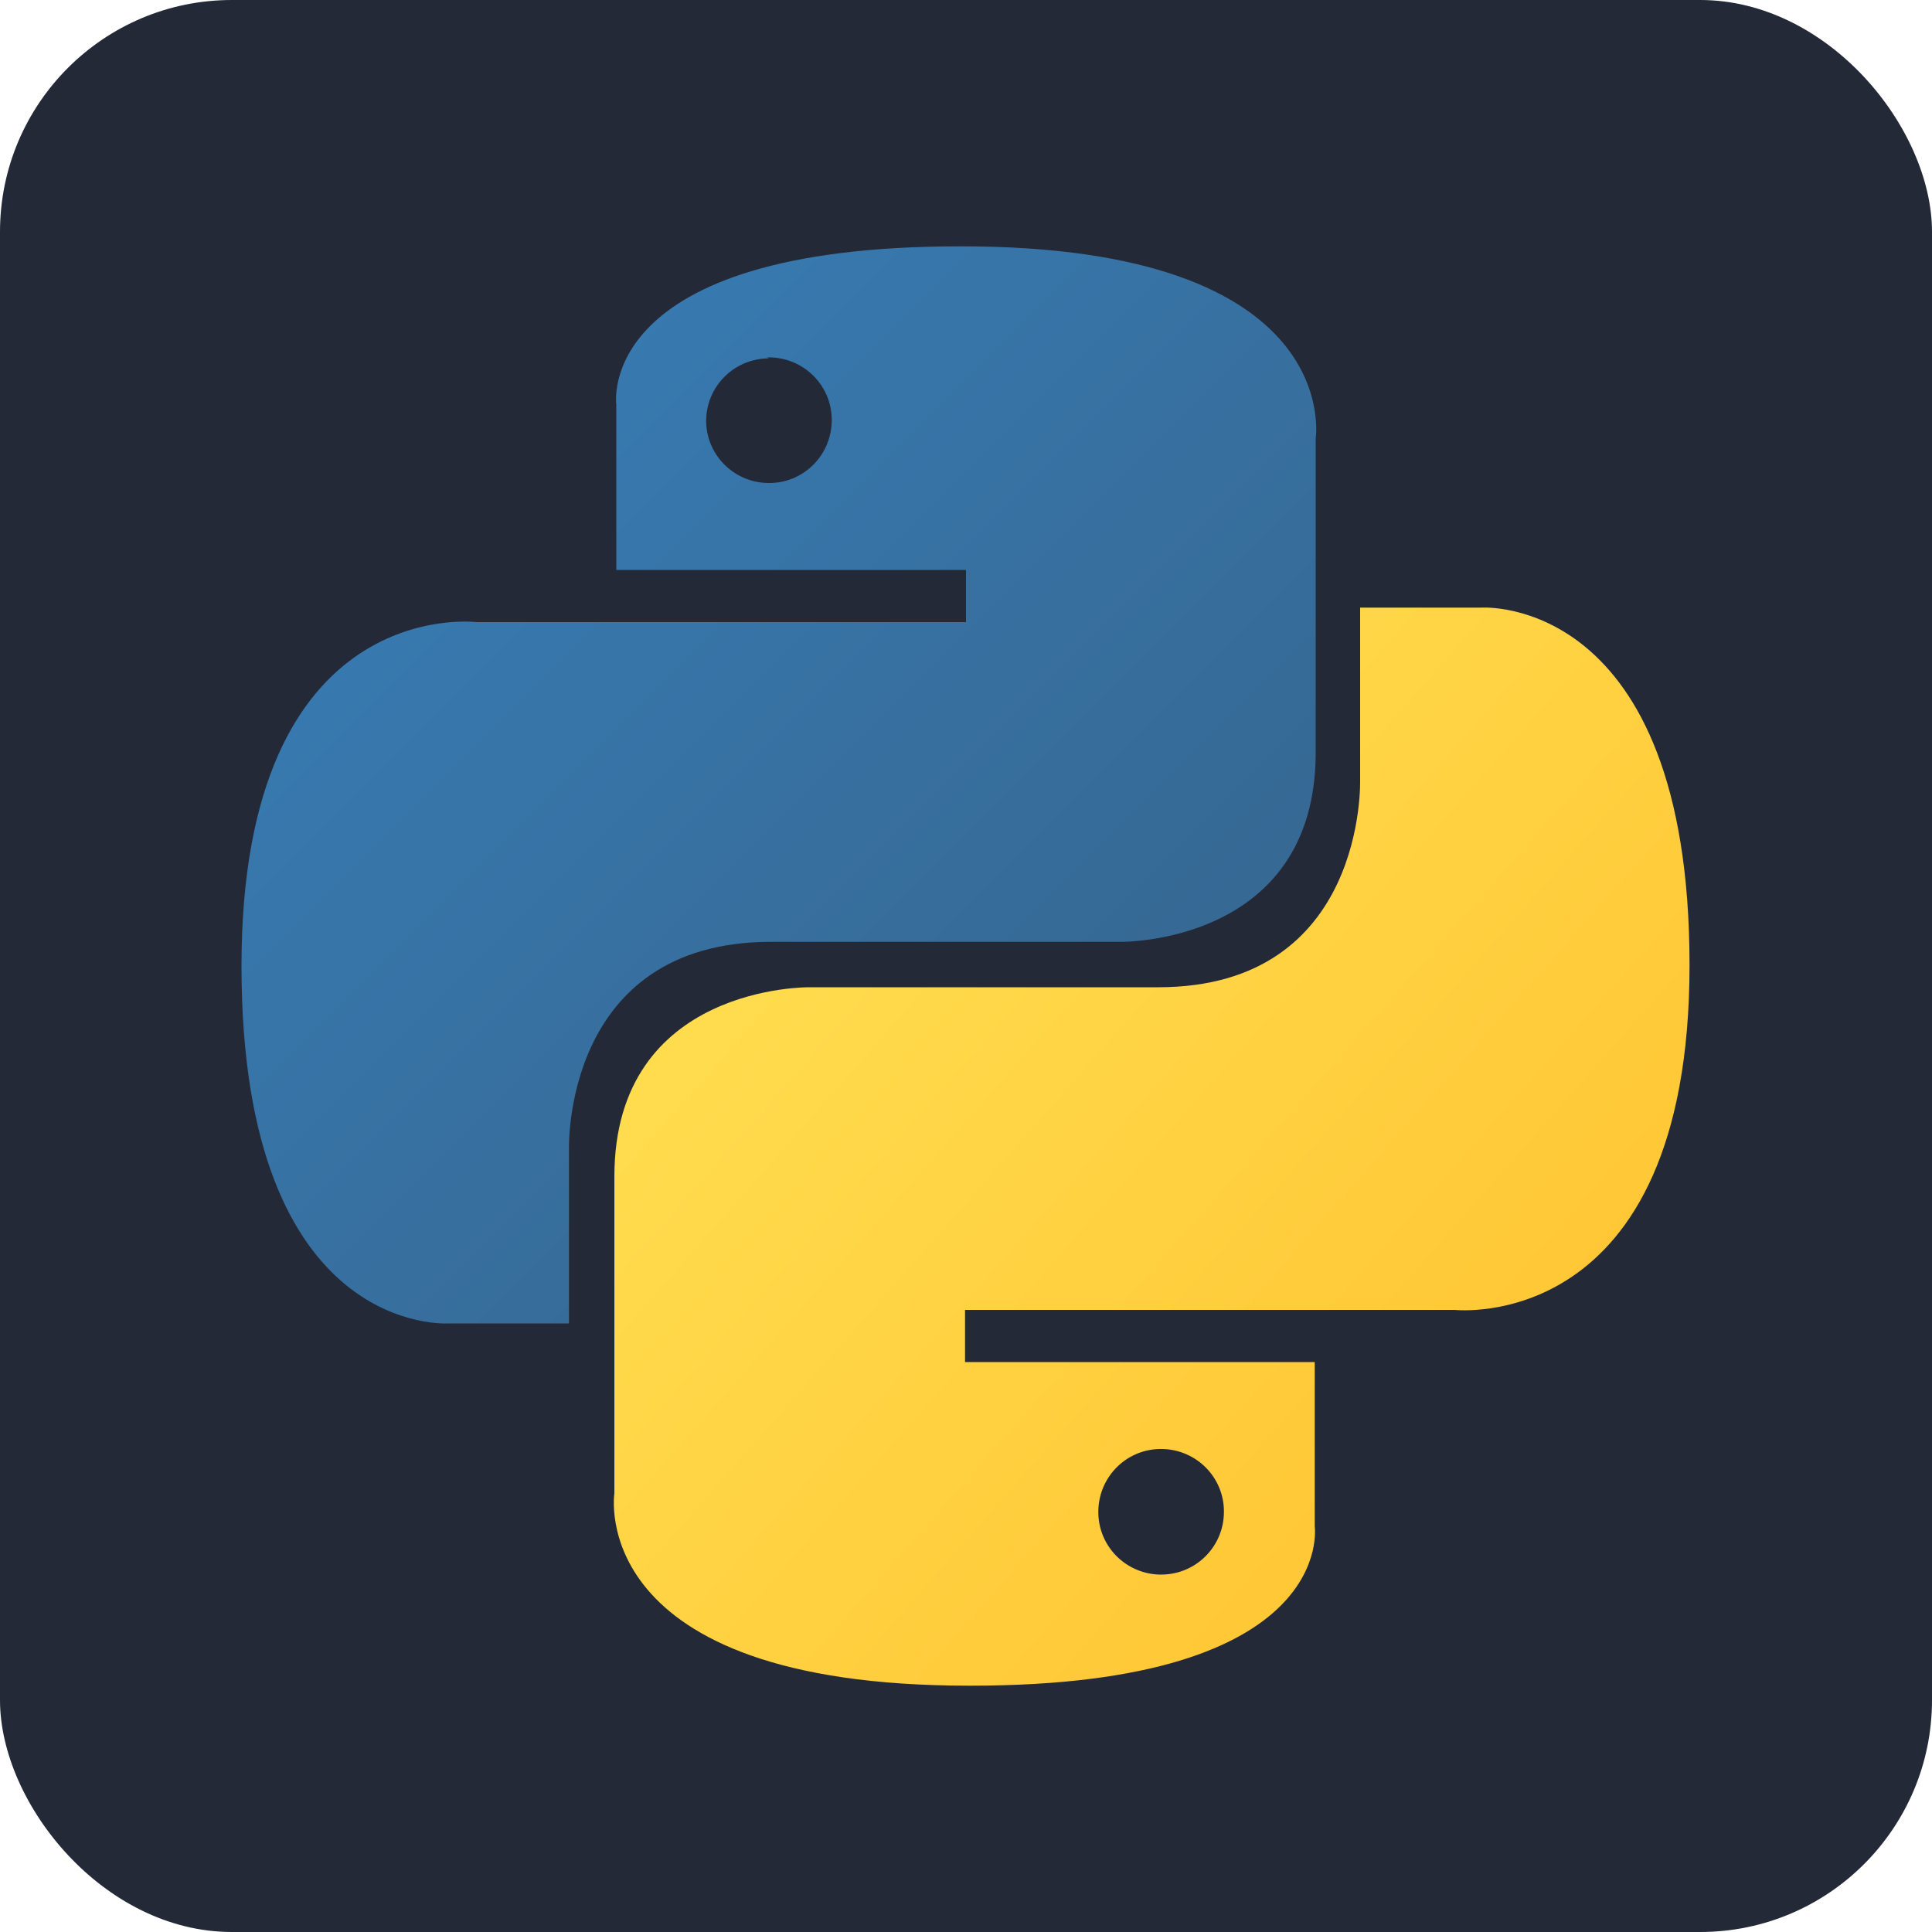 <svg width="200" height="200" version="1.1" viewBox="0 0 200 200" xml:space="preserve"
	xmlns:xlink="http://www.w3.org/1999/xlink" xmlns="http://www.w3.org/2000/svg">
	<style>
		.python-blue {
			fill: url(#gradientFragment1);
		}

		.python-yellow {
			fill: url(#gradientFragment2);
		}
	</style>
	<defs>
		<linearGradient id="gradientFragment1" gradientUnits="userSpaceOnUse" x1="-338.741" y1="699.365"
			x2="-338.726" y2="699.35" gradientTransform="matrix(4734.5 0 0 -4745.25 1603810.75 3318700.5)">
			<stop offset="0" stop-color="#387EB8" />
			<stop offset="1" stop-color="#366994" />
		</linearGradient>
		<linearGradient id="gradientFragment2" gradientUnits="userSpaceOnUse" x1="-339.081" y1="699.693" x2="-339.064"
			y2="699.678" gradientTransform="matrix(4734.5 0 0 -4745.25 1605460.75 3320306.75)">
			<stop offset="0" stop-color="#FFE052" />
			<stop offset="1" stop-color="#FFC331" />
		</linearGradient>
	</defs>
	<rect width="200" height="200" style="fill: #242938; rx: 24px;" />
	<g>
		<path class="python-blue" d="M99.4,25.5c-38,0-35.6,16.4-35.6,16.4v17.1h36.2v5.4H49.3c0,0-24.3-3-24.3,35.6s21.5,37,21.5,37h12.4v-18
		c0,0-0.7-21.5,20.9-21.5H116c0,0,20.2,0.3,20.2-19.6V45.4c0,0,3.1-19.9-36.7-19.9l0,0L99.4,25.5z M79.4,37c3.6-0.1,6.6,2.7,6.7,6.3
		c0.1,3.6-2.7,6.6-6.3,6.7c-3.6,0.1-6.6-2.7-6.7-6.3c0,0,0,0,0,0v-0.1c0-3.6,2.9-6.5,6.5-6.5l0,0L79.4,37z" />
		<path class="python-yellow" d="M100.5,174.5c38,0,35.6-16.5,35.6-16.5v-17H99.9v-5.4h50.7c0,0,24.3,2.7,24.3-35.7s-21.5-37-21.5-37h-12.6
		v17.8c0,0,0.7,21.5-20.9,21.5H83.8c0,0-20.2-0.3-20.2,19.6v32.8c0,0-3.1,19.9,36.7,19.9L100.5,174.5L100.5,174.5z M120.4,163
		c-3.6,0.1-6.6-2.7-6.7-6.3s2.7-6.6,6.3-6.7c3.6-0.1,6.6,2.7,6.7,6.3c0,0,0,0,0,0v0.2c0,3.6-2.9,6.5-6.5,6.5c0,0,0,0,0,0H120.4
		L120.4,163z" />
	</g>
</svg>